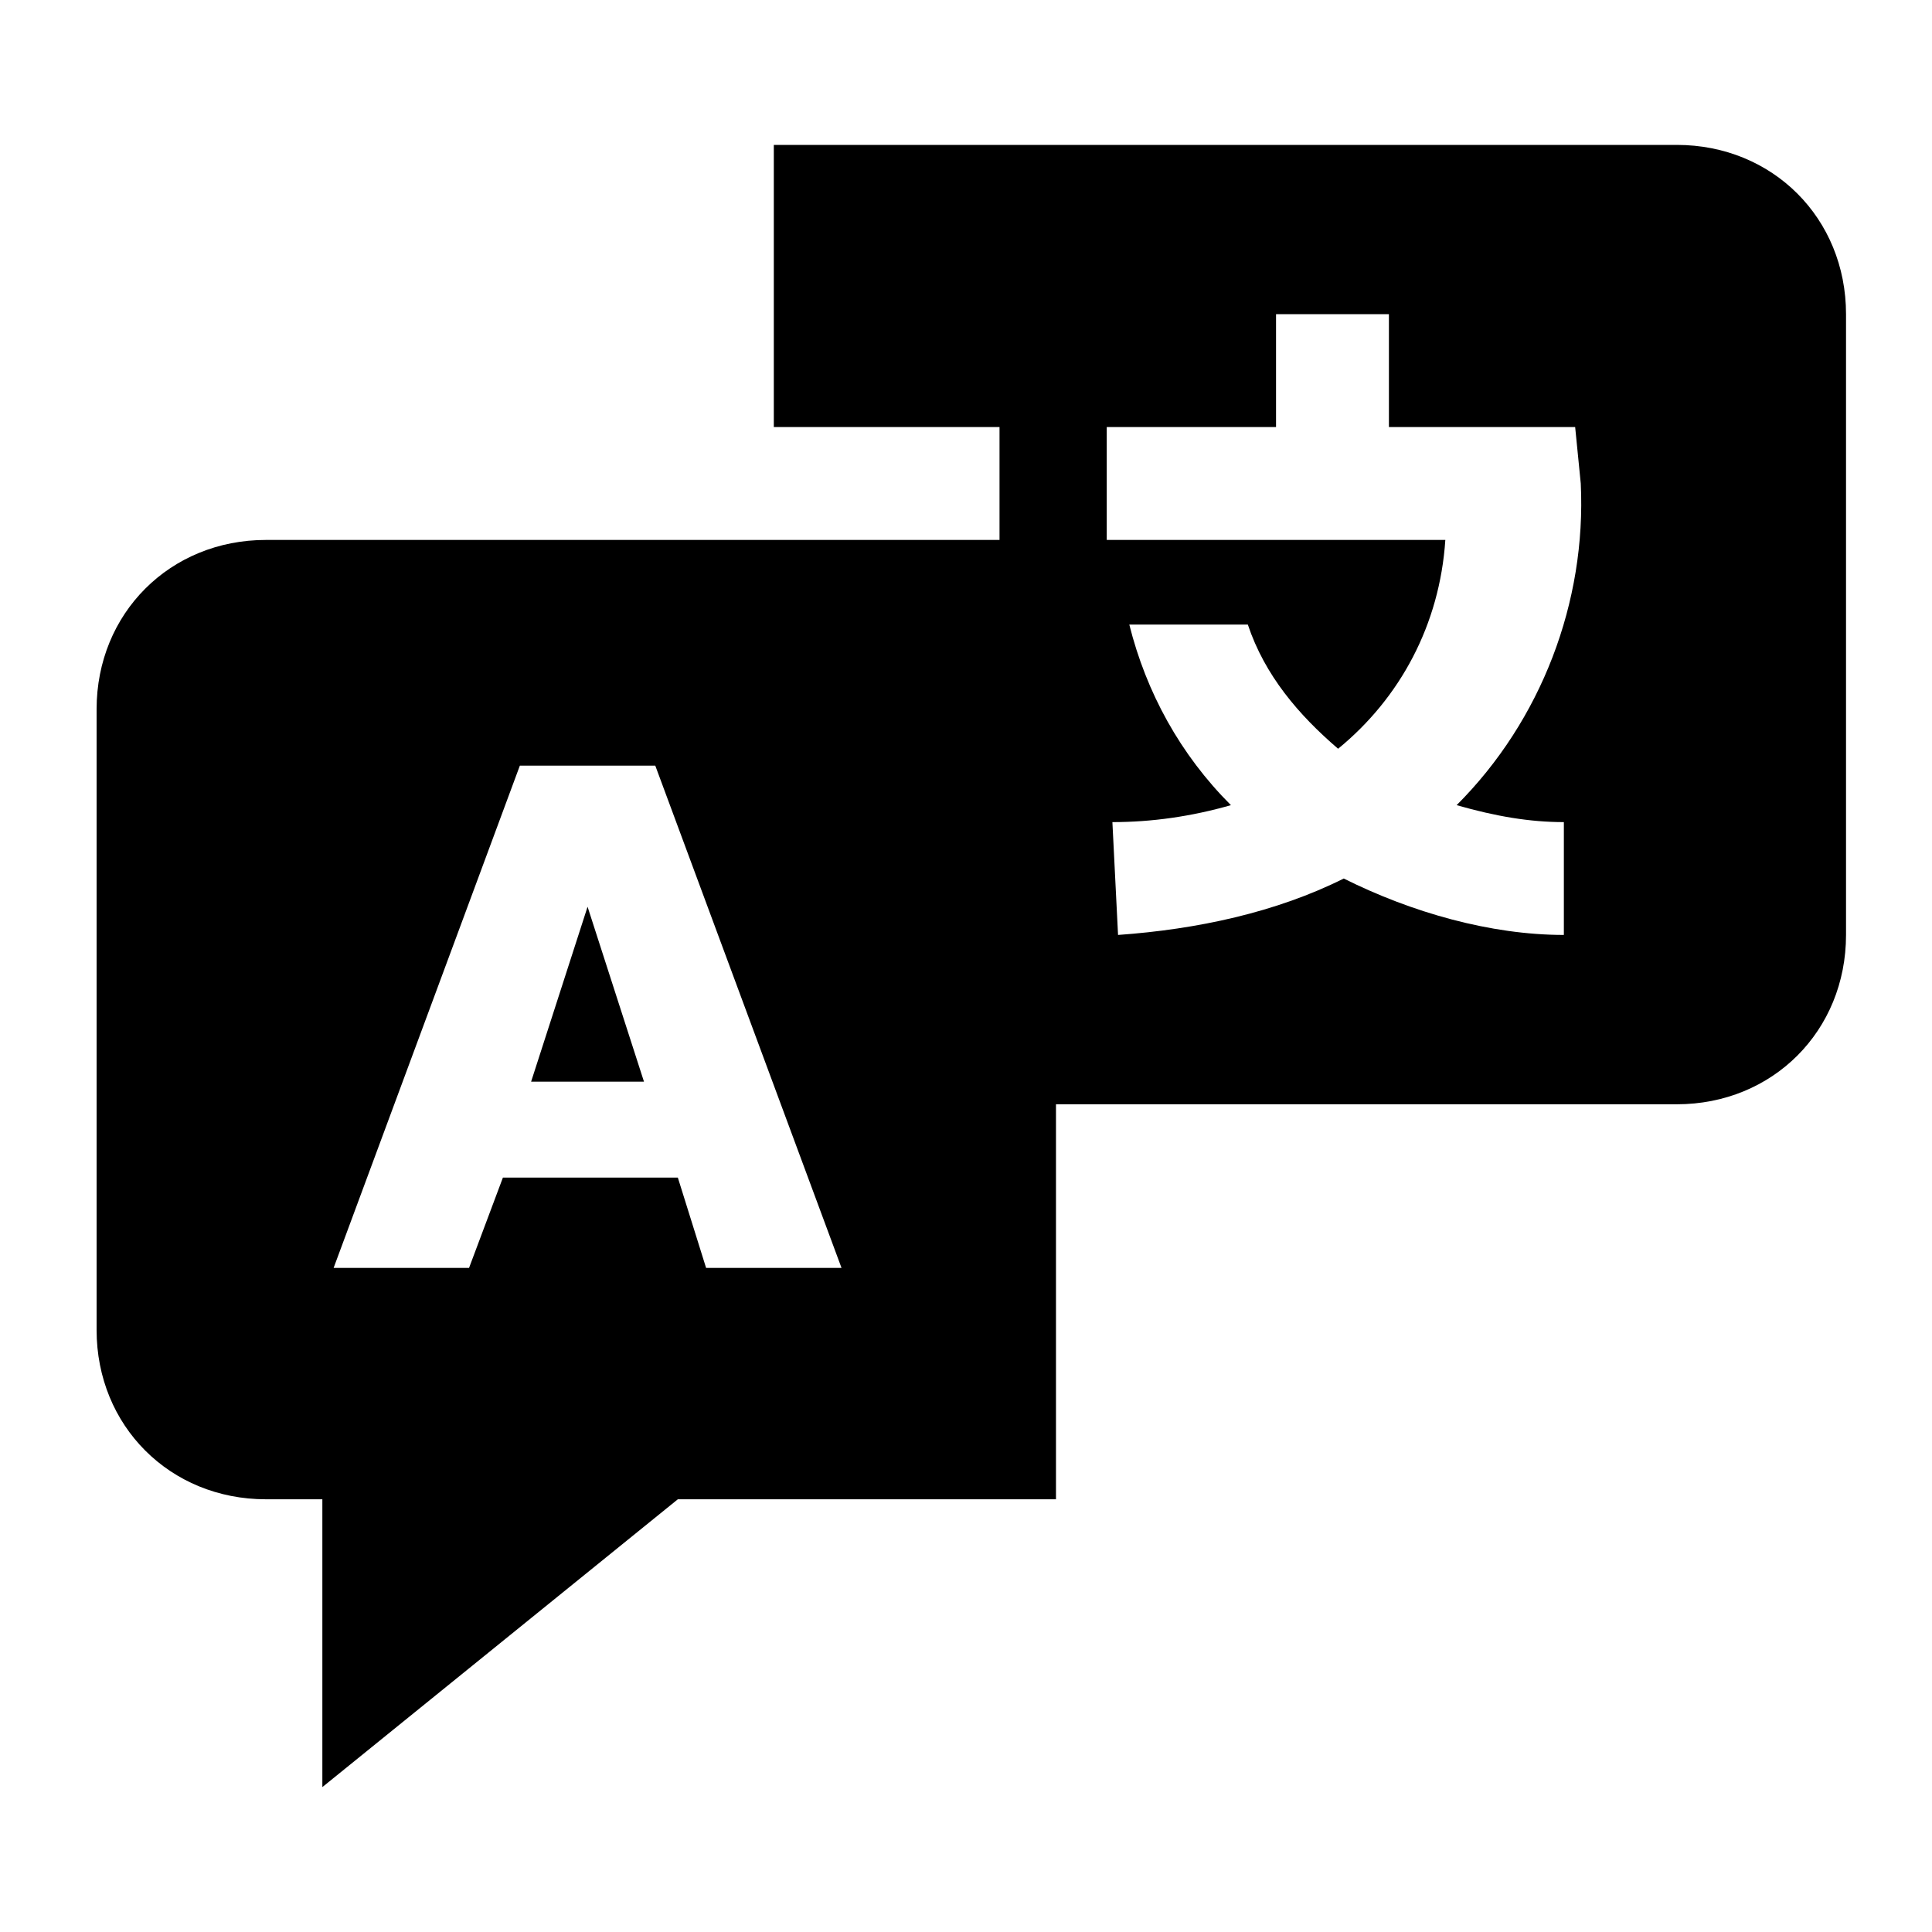<svg width="40" height="40" viewBox="0 0 40 40" fill="none" xmlns="http://www.w3.org/2000/svg">
<path d="M12.165 18.773L10.996 22.395H13.333L12.165 18.773Z" fill="black"/>
<path d="M34.715 3H16.021V8.842H20.694V11.179H5.505C3.519 11.179 2 12.698 2 14.684V27.536C2 29.522 3.519 31.041 5.505 31.041H6.674V37L14.034 31.041H21.863V22.863H34.715C36.701 22.863 38.22 21.344 38.22 19.357V6.505C38.22 4.519 36.701 3 34.715 3ZM14.619 26.251L14.034 24.381H10.412L9.711 26.251H6.907L10.763 15.852H13.567L17.423 26.251H14.619ZM32.378 17.021V19.357C30.859 19.357 29.223 18.89 27.821 18.189C26.419 18.89 24.784 19.241 23.148 19.357L23.031 17.021C23.849 17.021 24.667 16.904 25.485 16.67C24.433 15.619 23.732 14.333 23.381 12.931H25.835C26.186 13.983 26.887 14.801 27.704 15.502C28.99 14.45 29.808 12.931 29.924 11.179H22.914V8.842H26.419V6.505H28.756V8.842H32.612L32.728 10.01C32.845 12.464 31.911 14.918 30.158 16.67C30.976 16.904 31.677 17.021 32.378 17.021Z" fill="black"/>
</svg>
